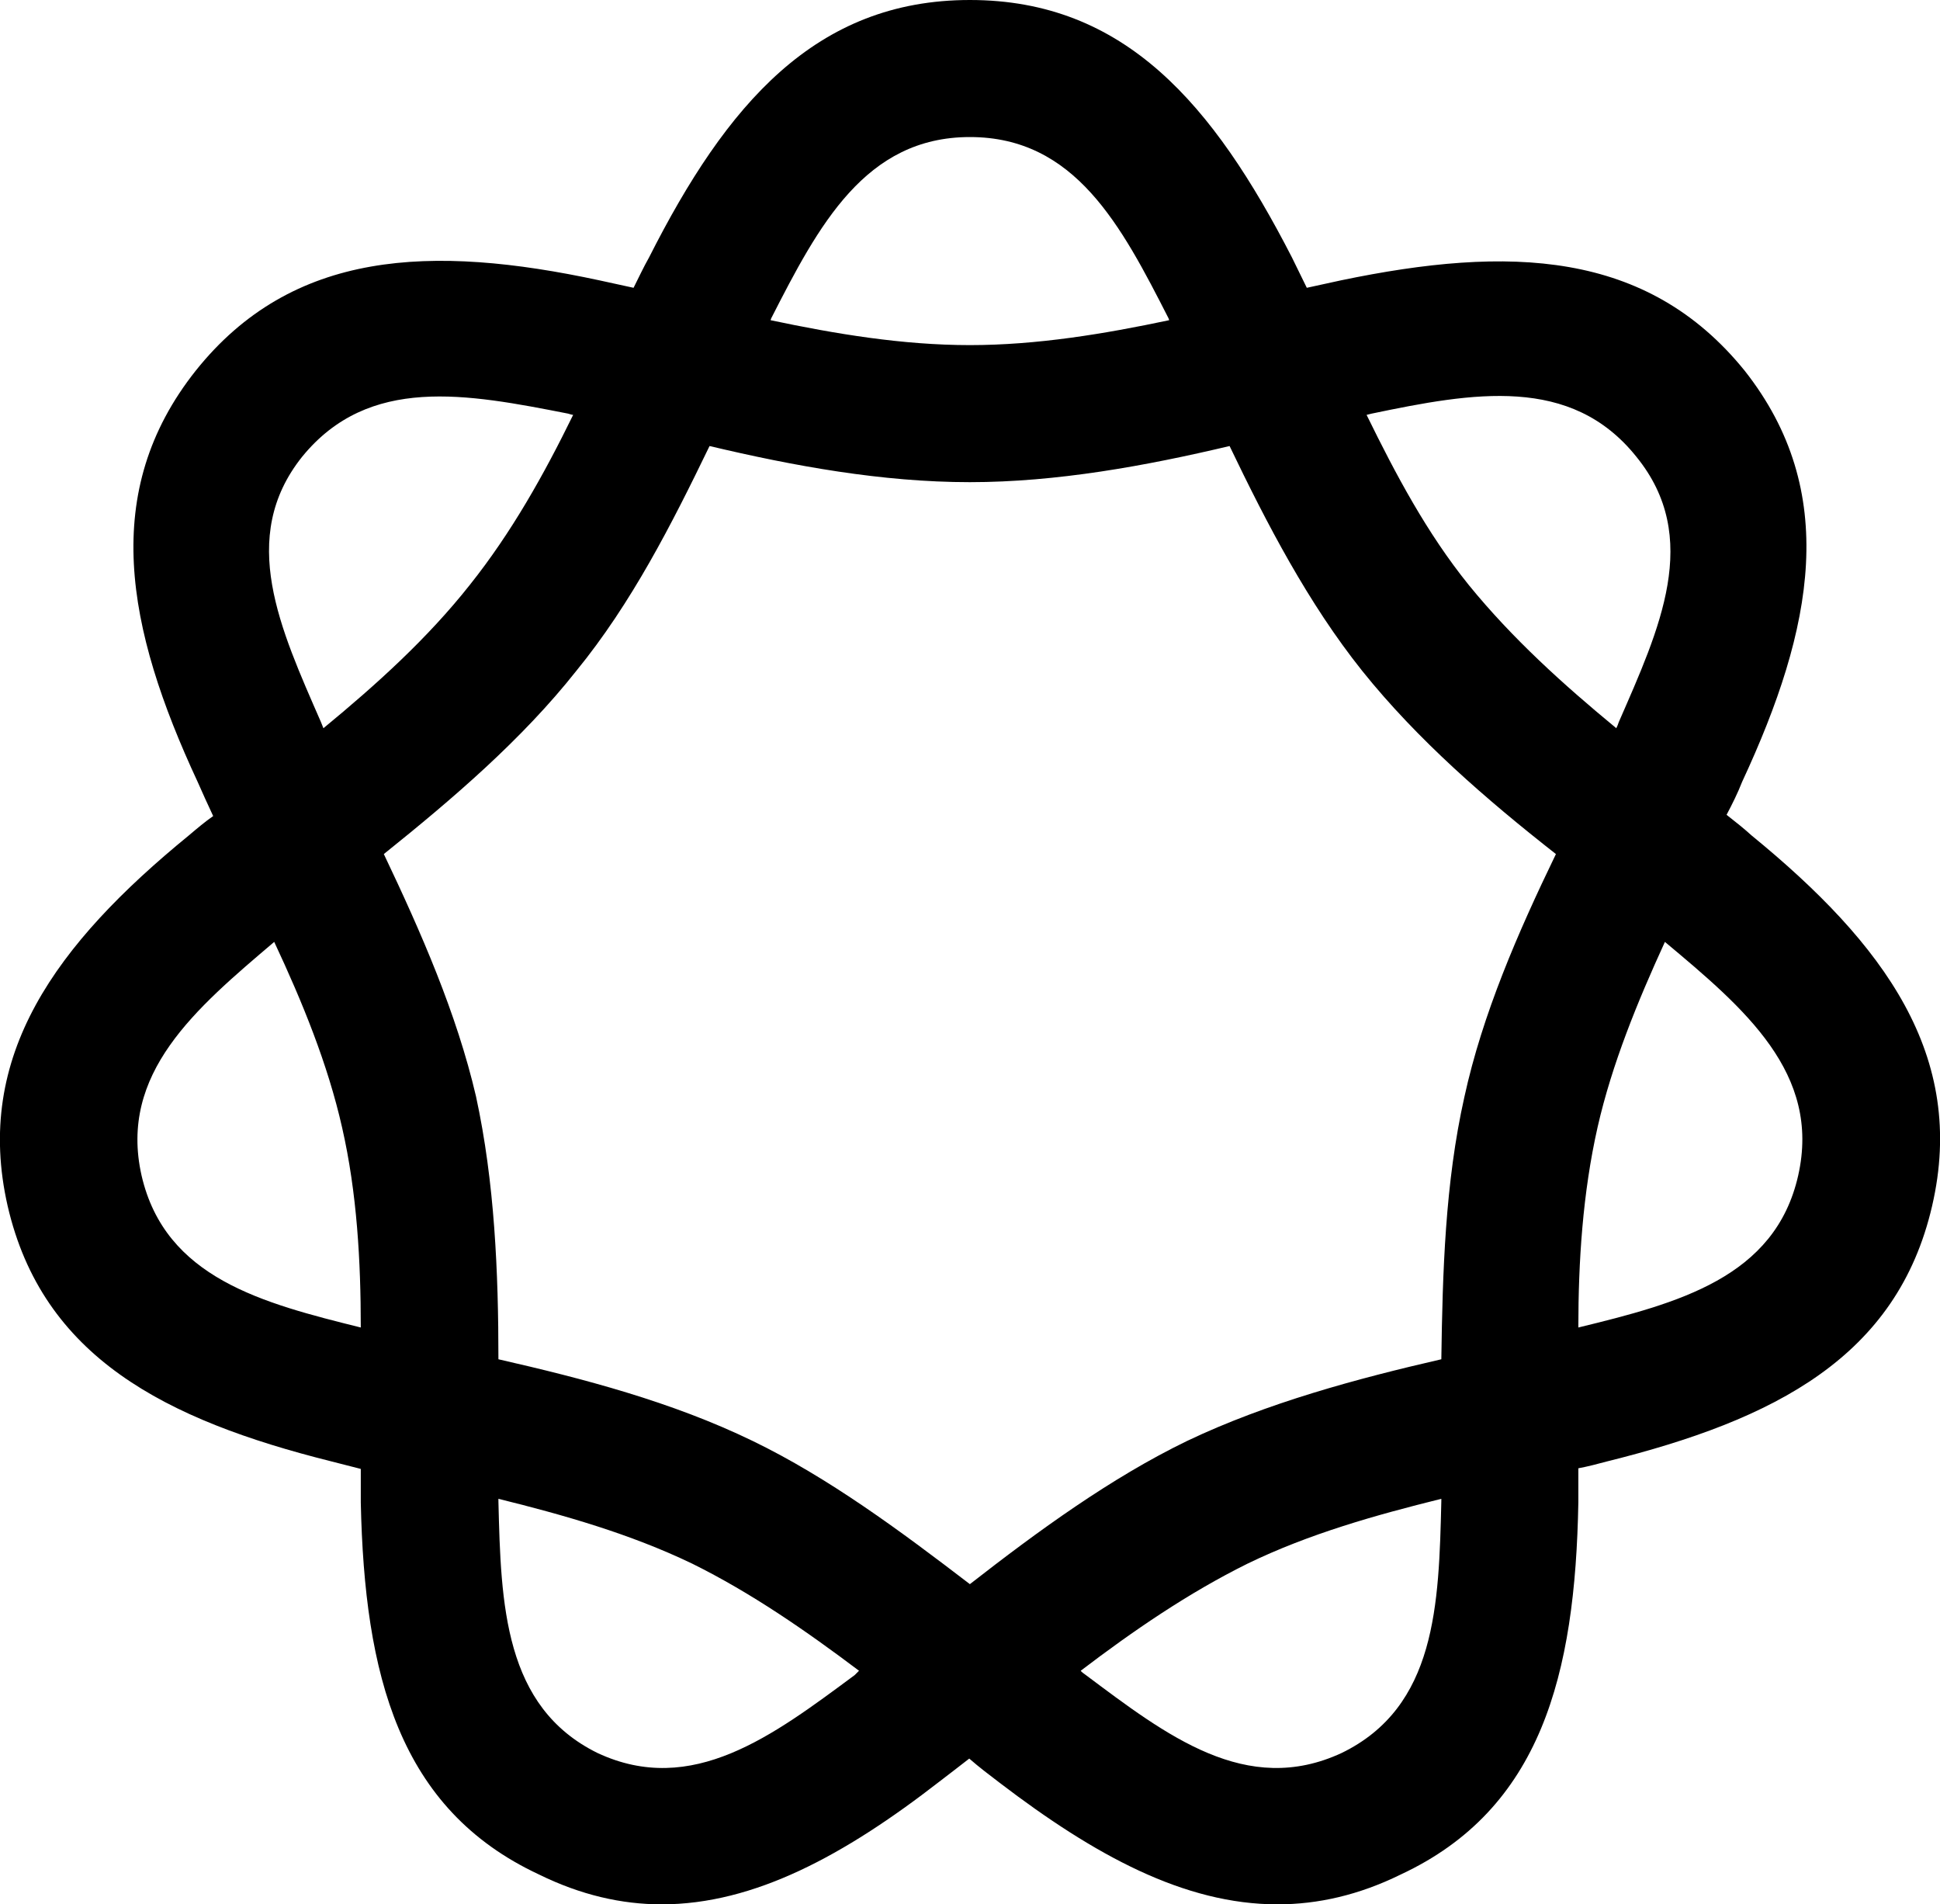 <svg viewBox="0 0 31.15 30.57" xmlns="http://www.w3.org/2000/svg"><path d="M22.493 30.09C24.743 29.04 25.293 26.89 25.343 24.12C25.343 23.94 25.343 23.76 25.343 23.57C25.503 23.54 25.653 23.5 25.803 23.46C28.503 22.79 30.463 21.78 31.023 19.36C31.583 16.95 30.253 15.15 28.123 13.41C28.003 13.3 27.863 13.19 27.723 13.08C27.813 12.91 27.903 12.73 27.973 12.55C29.123 10.08 29.543 7.89 28.013 5.95C26.443 4.01 24.223 3.94 21.533 4.5C21.353 4.54 21.163 4.58 20.983 4.62C20.903 4.46 20.823 4.29 20.743 4.13C19.483 1.68 18.063 -0 15.573 -0C13.093 -0 11.663 1.68 10.423 4.13C10.333 4.29 10.253 4.46 10.173 4.62C9.993 4.58 9.803 4.54 9.623 4.5C6.923 3.92 4.693 4.01 3.143 5.95C1.603 7.89 2.023 10.08 3.173 12.55C3.253 12.73 3.333 12.91 3.423 13.1C3.293 13.19 3.163 13.3 3.033 13.41C0.903 15.15 -0.427 16.95 0.123 19.36C0.683 21.78 2.643 22.79 5.323 23.46C5.483 23.5 5.633 23.54 5.793 23.58C5.793 23.76 5.793 23.94 5.793 24.12C5.853 26.89 6.403 29.04 8.653 30.09C9.323 30.42 9.983 30.57 10.623 30.57C12.113 30.57 13.563 29.78 15.083 28.6C15.243 28.48 15.393 28.36 15.563 28.23C15.723 28.37 15.883 28.49 16.053 28.62C17.573 29.78 19.013 30.57 20.513 30.57C21.163 30.57 21.823 30.42 22.493 30.09ZM12.383 5.11C13.143 3.62 13.893 2.2 15.573 2.2C17.263 2.2 18.003 3.62 18.763 5.11L18.773 5.14C17.733 5.36 16.653 5.54 15.573 5.54C14.493 5.54 13.413 5.36 12.373 5.14C12.383 5.11 12.383 5.11 12.383 5.11ZM23.583 9.39C22.913 8.56 22.413 7.62 21.943 6.66C22.023 6.64 22.023 6.64 22.023 6.64C23.653 6.3 25.223 6.02 26.273 7.33C27.333 8.63 26.643 10.1 25.993 11.59C25.963 11.68 25.953 11.68 25.953 11.69C25.103 10.99 24.283 10.25 23.583 9.39ZM5.153 11.59C4.503 10.1 3.813 8.63 4.853 7.33C5.923 6.02 7.493 6.32 9.123 6.64C9.183 6.66 9.203 6.66 9.203 6.66C8.733 7.62 8.213 8.55 7.543 9.39C6.863 10.25 6.043 10.99 5.193 11.69C5.153 11.59 5.153 11.59 5.153 11.59ZM12.083 23.13C10.783 22.5 9.363 22.13 8.003 21.82C8.003 20.43 7.943 18.98 7.643 17.6C7.333 16.27 6.763 14.97 6.163 13.71C7.273 12.82 8.383 11.87 9.253 10.77C10.143 9.68 10.783 8.42 11.393 7.16C12.743 7.48 14.163 7.74 15.573 7.74C16.963 7.74 18.393 7.48 19.743 7.16C20.343 8.41 21.003 9.68 21.873 10.77C22.763 11.88 23.873 12.84 24.983 13.71C24.373 14.97 23.803 16.28 23.513 17.61C23.203 18.99 23.163 20.43 23.143 21.82C21.793 22.13 20.343 22.52 19.063 23.13C17.843 23.72 16.663 24.58 15.573 25.43C14.463 24.58 13.303 23.72 12.083 23.13ZM2.273 18.87C1.903 17.23 3.143 16.19 4.403 15.12C4.853 16.08 5.263 17.08 5.493 18.1C5.733 19.15 5.793 20.25 5.793 21.31C4.223 20.92 2.653 20.52 2.273 18.87ZM25.653 18.09C25.883 17.08 26.293 16.08 26.733 15.12C28.013 16.19 29.243 17.23 28.873 18.87C28.503 20.51 26.943 20.92 25.343 21.31C25.343 20.25 25.413 19.15 25.653 18.09ZM21.543 28.14C20.013 28.85 18.733 27.86 17.423 26.88C17.363 26.84 17.353 26.82 17.353 26.82C18.193 26.18 19.083 25.57 20.033 25.1C21.023 24.62 22.093 24.32 23.143 24.06V24.1C23.103 25.76 23.063 27.4 21.543 28.14ZM9.593 28.14C8.093 27.4 8.043 25.76 8.003 24.1V24.06C9.053 24.32 10.113 24.62 11.113 25.1C12.063 25.57 12.943 26.18 13.793 26.82C13.763 26.85 13.743 26.87 13.723 26.89C12.413 27.86 11.113 28.85 9.593 28.14Z" /></svg>